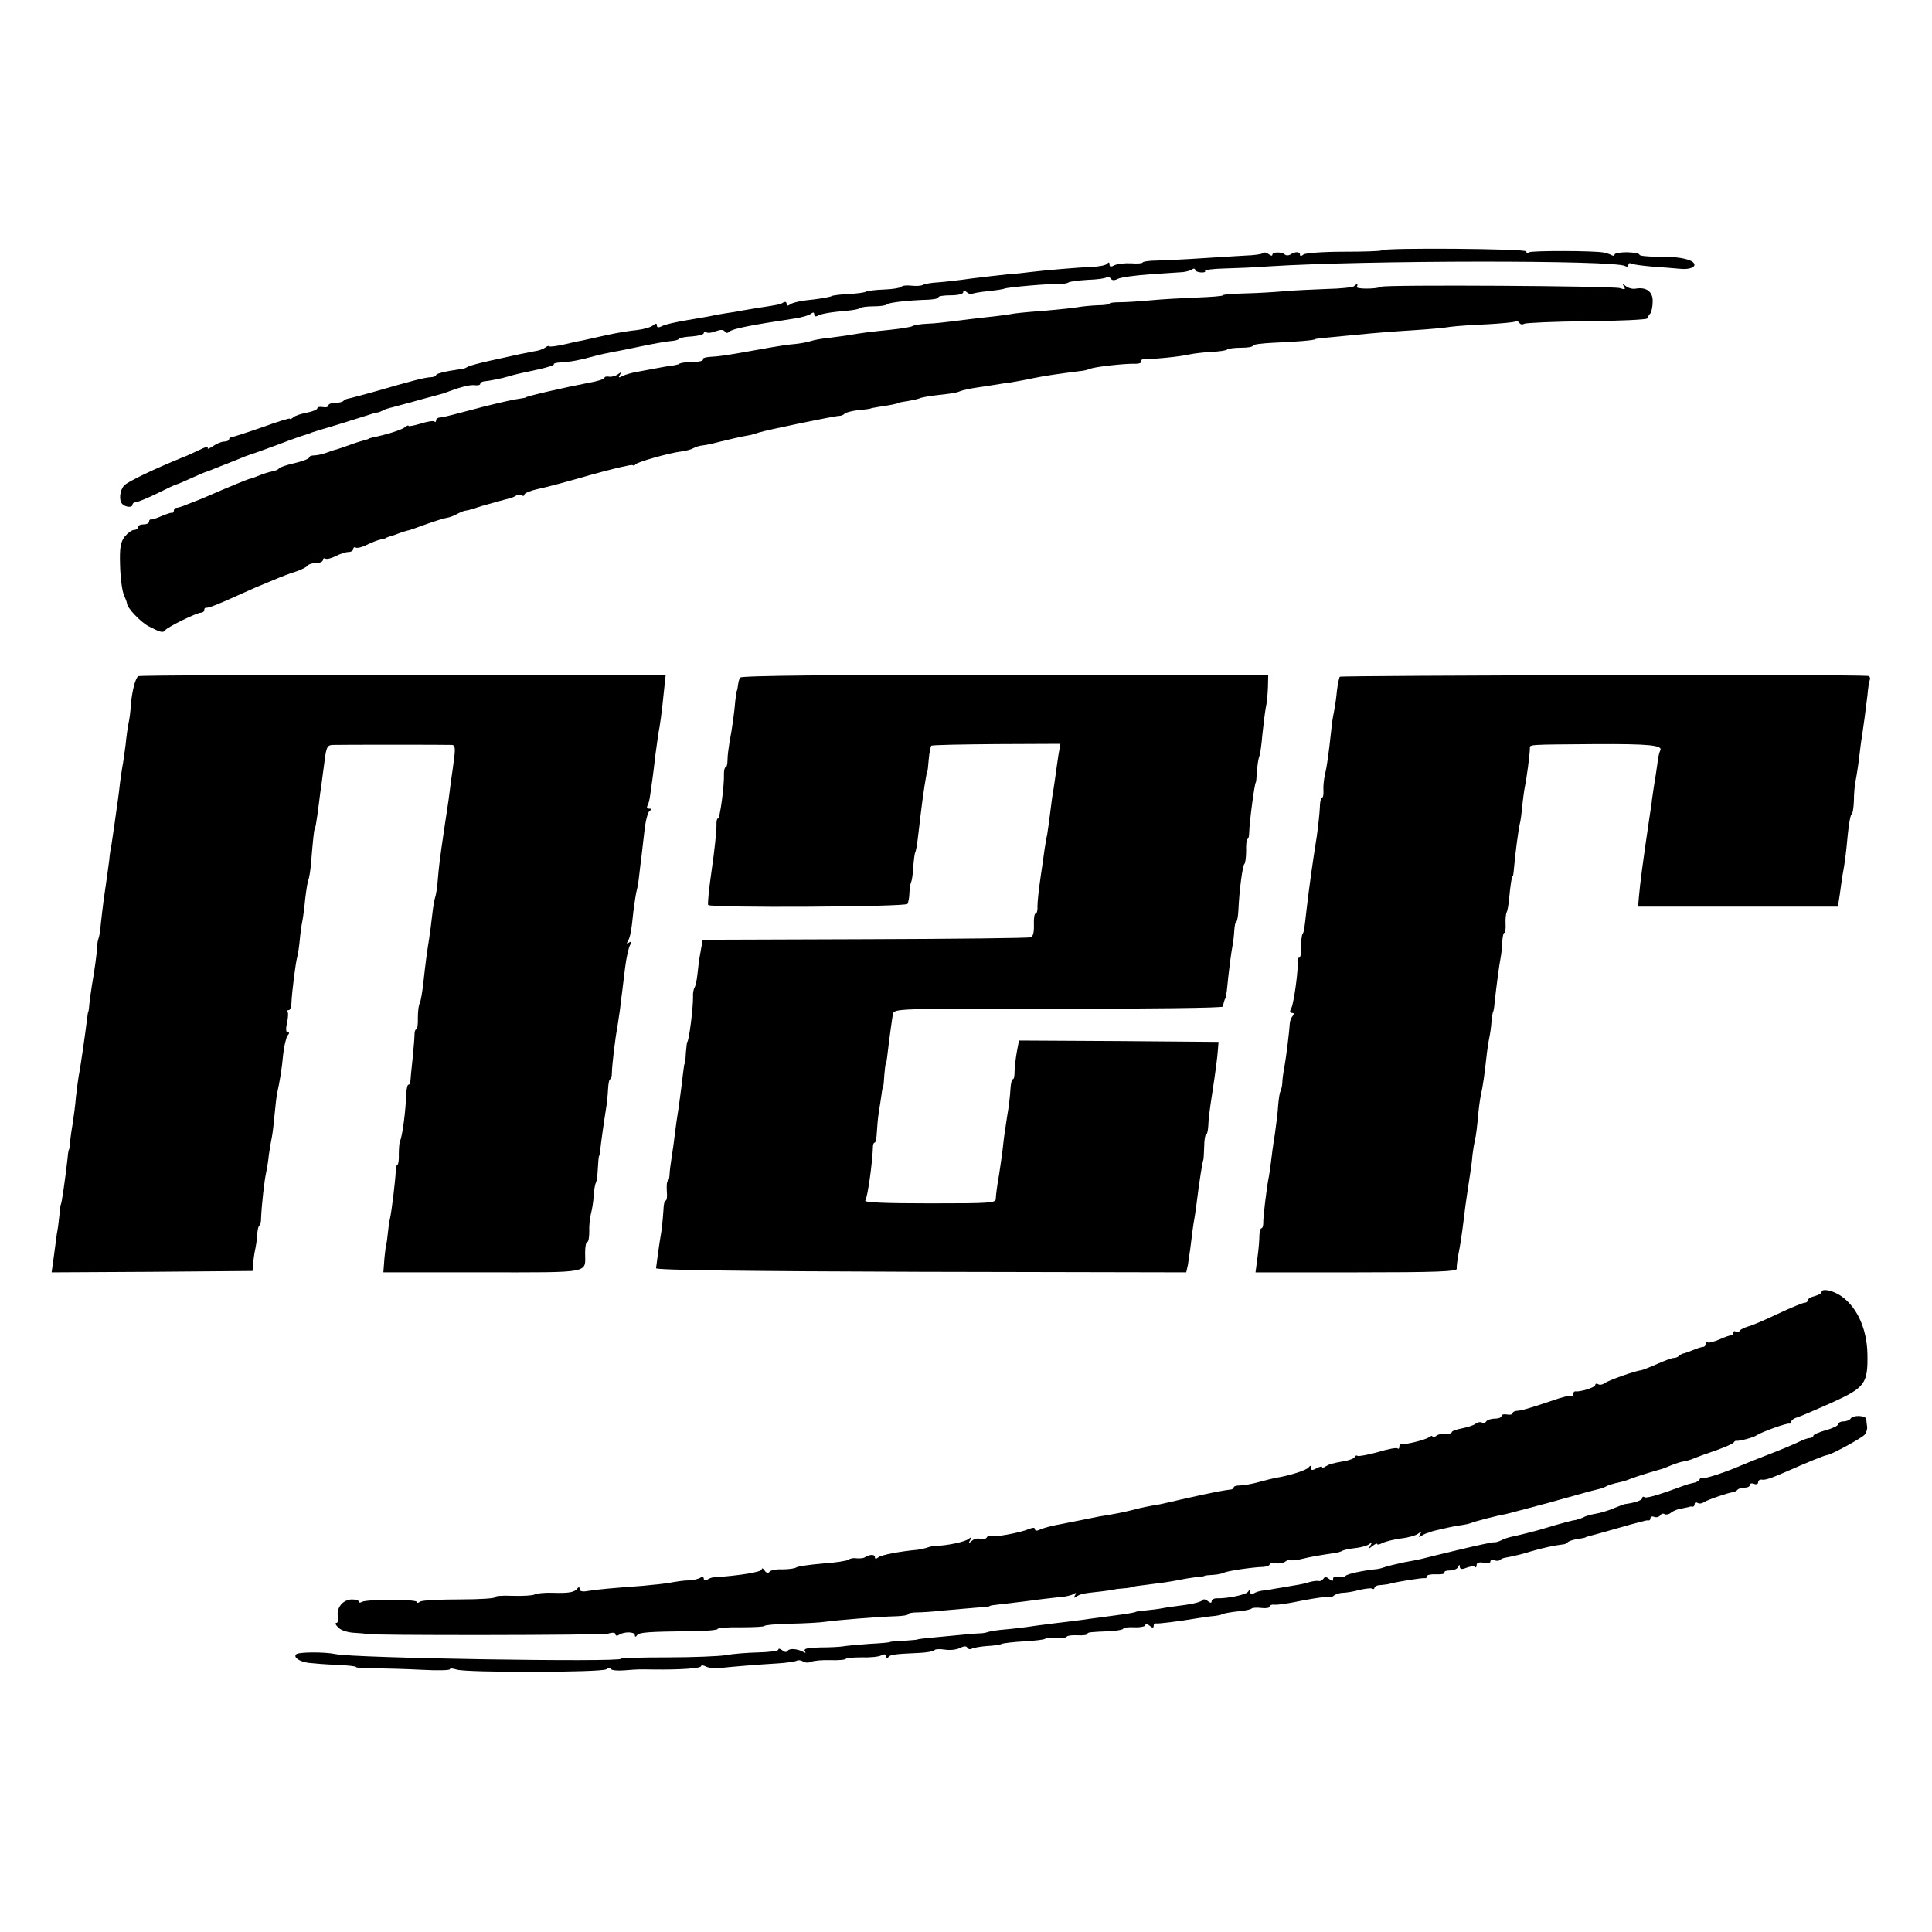 <?xml version="1.0" standalone="no"?>
<!DOCTYPE svg PUBLIC "-//W3C//DTD SVG 20010904//EN"
 "http://www.w3.org/TR/2001/REC-SVG-20010904/DTD/svg10.dtd">
<svg version="1.0" xmlns="http://www.w3.org/2000/svg"
 width="700pt" height="700pt" viewBox="0 0 700 700"
 preserveAspectRatio="xMidYMid meet">
<g transform="translate(0,700) scale(0.1,-0.1)"
fill="#000000" stroke="none">
<path d="M5006 6093 c-2 -3 -64 -5 -138 -5 -73 0 -139 -5 -145 -10 -9 -7 -13
-7 -13 0 0 11 -18 11 -36 -1 -6 -3 -14 -3 -18 0 -10 11 -46 11 -46 0 0 -5 -6
-4 -13 2 -8 6 -17 8 -21 4 -3 -4 -32 -8 -64 -9 -31 -2 -104 -6 -162 -10 -58
-4 -129 -7 -157 -8 -29 0 -53 -4 -53 -7 0 -3 -19 -5 -42 -3 -23 1 -50 -2 -60
-7 -13 -7 -18 -6 -18 3 0 8 -3 9 -8 3 -4 -6 -29 -11 -57 -12 -47 -2 -168 -12
-225 -19 -14 -2 -50 -6 -80 -8 -30 -3 -89 -10 -130 -15 -41 -6 -95 -12 -120
-14 -25 -1 -50 -6 -56 -9 -6 -4 -25 -5 -42 -3 -17 2 -34 0 -36 -4 -3 -4 -31
-9 -62 -10 -32 -1 -62 -5 -67 -8 -5 -3 -33 -7 -62 -8 -30 -2 -58 -5 -62 -8 -5
-3 -38 -9 -73 -13 -36 -3 -71 -11 -77 -17 -9 -6 -13 -6 -13 2 0 7 -5 9 -12 5
-10 -7 -22 -9 -88 -19 -14 -2 -41 -7 -60 -10 -19 -4 -46 -8 -60 -10 -14 -2
-34 -6 -45 -8 -11 -3 -54 -10 -95 -17 -41 -7 -83 -16 -92 -22 -12 -6 -18 -5
-18 3 0 8 -4 8 -14 0 -8 -7 -34 -14 -58 -17 -24 -2 -73 -10 -109 -18 -36 -8
-77 -17 -90 -20 -13 -2 -44 -9 -69 -15 -24 -5 -46 -8 -49 -6 -2 3 -9 1 -15 -4
-6 -5 -24 -12 -41 -14 -16 -3 -41 -8 -55 -11 -14 -3 -59 -13 -100 -22 -41 -9
-79 -19 -85 -23 -5 -3 -12 -6 -15 -7 -3 0 -26 -4 -53 -8 -26 -5 -47 -11 -47
-15 0 -4 -10 -8 -22 -8 -23 -2 -59 -11 -208 -54 -41 -11 -80 -22 -87 -23 -7
-1 -16 -5 -19 -9 -4 -4 -18 -7 -31 -7 -13 0 -23 -4 -23 -9 0 -6 -9 -8 -20 -6
-11 2 -20 0 -20 -4 0 -5 -17 -12 -37 -16 -21 -4 -44 -11 -50 -17 -7 -6 -13 -8
-13 -5 0 3 -44 -11 -97 -30 -54 -19 -104 -35 -110 -36 -7 0 -13 -4 -13 -9 0
-4 -8 -8 -18 -8 -10 0 -28 -8 -41 -17 -14 -9 -21 -12 -18 -5 4 6 -10 2 -30 -8
-21 -10 -49 -23 -63 -28 -103 -42 -197 -87 -210 -101 -16 -17 -20 -54 -7 -67
11 -12 37 -14 37 -3 0 5 5 9 11 9 6 0 41 14 78 32 36 18 68 33 71 33 3 0 27
11 54 23 27 12 50 22 52 22 1 0 15 5 31 12 15 6 30 12 33 13 6 2 58 23 80 32
8 3 20 7 25 9 6 1 48 17 95 34 47 18 90 33 95 34 6 2 17 5 25 9 8 3 56 17 105
32 50 16 97 30 105 33 8 3 20 6 25 7 6 0 15 4 21 7 6 4 21 9 35 12 13 4 58 15
99 27 41 11 80 22 85 23 6 2 17 6 25 9 43 16 77 24 92 21 10 -1 18 1 18 5 0 4
6 8 13 9 16 1 67 11 89 18 23 7 45 12 111 26 32 7 56 15 54 18 -3 3 9 6 26 7
36 2 63 7 122 23 22 6 52 12 67 15 14 2 62 12 105 21 43 9 89 17 103 18 14 1
27 4 30 8 3 4 25 8 48 9 23 2 42 7 42 12 0 4 4 6 9 3 5 -4 21 -2 35 4 17 6 27
6 32 -1 4 -7 10 -7 18 0 12 10 76 23 236 47 25 4 51 11 58 17 8 6 12 6 12 -2
0 -7 5 -9 11 -6 12 8 49 14 107 19 23 2 45 6 49 10 3 3 25 6 48 6 23 0 45 3
48 7 7 7 79 15 149 17 21 1 38 4 38 9 0 4 20 7 45 7 27 0 45 5 45 11 0 8 4 9
13 0 8 -6 16 -9 18 -6 3 2 29 7 58 10 30 3 56 7 60 9 8 5 167 19 200 17 12 0
28 2 33 6 6 3 37 7 69 9 33 1 63 5 68 9 5 3 12 1 16 -5 4 -6 12 -7 24 -1 10 6
62 13 117 17 54 4 108 7 119 8 11 1 26 5 33 9 6 5 12 4 12 0 0 -5 9 -9 20 -10
11 -1 19 1 16 5 -2 4 28 8 67 9 40 1 115 4 167 8 345 22 1252 23 1288 1 7 -4
12 -2 12 4 0 6 4 8 10 5 5 -3 40 -8 77 -11 38 -3 82 -6 100 -8 37 -4 63 8 48
23 -15 14 -62 22 -132 21 -35 0 -63 3 -63 7 0 5 -20 8 -45 9 -25 0 -45 -4 -45
-8 0 -5 -4 -6 -10 -3 -5 3 -19 8 -30 10 -37 7 -258 7 -269 1 -6 -4 -11 -3 -11
3 0 10 -514 14 -524 4z"/>
<path d="M4906 5963 c-4 -4 -48 -9 -99 -10 -51 -2 -119 -5 -152 -8 -33 -3 -97
-7 -142 -8 -46 -1 -83 -4 -83 -7 0 -3 -42 -6 -93 -8 -50 -2 -126 -6 -167 -10
-41 -4 -92 -7 -112 -7 -21 0 -38 -2 -38 -5 0 -3 -19 -6 -42 -6 -24 -1 -56 -4
-73 -7 -16 -3 -66 -8 -110 -12 -44 -3 -98 -8 -120 -11 -22 -4 -53 -8 -70 -10
-58 -6 -120 -14 -160 -19 -22 -3 -60 -7 -85 -8 -25 -1 -49 -5 -55 -9 -5 -3
-41 -9 -80 -13 -68 -7 -97 -10 -160 -21 -16 -2 -47 -6 -68 -9 -21 -2 -48 -7
-60 -11 -12 -4 -35 -8 -52 -10 -33 -3 -56 -6 -155 -24 -106 -19 -123 -21 -157
-23 -17 -1 -29 -5 -26 -9 2 -5 -12 -9 -31 -9 -35 -1 -53 -4 -58 -9 -2 -1 -12
-3 -23 -5 -11 -1 -36 -5 -55 -9 -19 -4 -51 -9 -70 -13 -19 -3 -43 -10 -54 -15
-14 -8 -17 -7 -10 4 6 10 5 11 -7 2 -8 -6 -22 -10 -31 -9 -10 2 -18 0 -18 -4
0 -5 -28 -13 -62 -19 -74 -14 -223 -48 -223 -52 0 -1 -11 -3 -25 -5 -21 -3
-49 -9 -130 -29 -8 -2 -44 -12 -80 -21 -36 -10 -71 -18 -77 -18 -7 0 -13 -5
-13 -10 0 -6 -3 -8 -6 -4 -3 3 -26 0 -50 -8 -24 -7 -44 -11 -44 -8 0 3 -6 1
-13 -5 -10 -9 -70 -28 -117 -37 -8 -2 -15 -4 -15 -5 0 -1 -7 -3 -15 -5 -8 -2
-34 -10 -58 -19 -23 -8 -43 -15 -45 -15 -1 0 -15 -4 -30 -10 -16 -6 -37 -11
-48 -11 -10 0 -19 -3 -19 -8 0 -4 -23 -13 -52 -20 -28 -6 -54 -15 -57 -19 -3
-5 -14 -9 -25 -11 -10 -2 -30 -8 -45 -14 -14 -6 -31 -12 -37 -13 -10 -3 -63
-24 -164 -68 -14 -6 -27 -11 -30 -12 -3 -1 -18 -7 -33 -13 -16 -7 -33 -12 -38
-12 -5 0 -9 -4 -9 -10 0 -5 -3 -9 -7 -8 -5 1 -21 -5 -38 -12 -16 -7 -33 -13
-37 -12 -5 1 -8 -3 -8 -8 0 -6 -9 -10 -20 -10 -11 0 -20 -4 -20 -10 0 -5 -6
-10 -14 -10 -8 0 -23 -11 -34 -24 -15 -20 -19 -39 -17 -103 1 -43 7 -91 13
-106 7 -16 12 -30 12 -33 0 -16 50 -69 80 -84 43 -22 51 -24 59 -13 8 11 113
63 129 63 6 0 12 4 12 10 0 5 3 9 8 8 8 -1 44 13 112 44 25 11 54 24 65 29 11
4 40 17 65 27 25 11 62 25 82 31 21 7 40 17 43 22 4 5 17 9 31 9 13 0 24 5 24
11 0 5 4 8 9 5 5 -3 22 1 37 9 16 8 37 15 47 15 9 0 17 5 17 11 0 5 4 8 9 5 5
-3 23 1 40 10 18 9 40 17 49 19 9 2 18 4 20 5 1 2 5 3 10 5 4 1 15 5 25 8 20
8 46 16 50 16 1 0 29 10 62 22 33 12 67 22 75 23 8 1 24 7 35 13 11 6 23 11
28 12 4 1 9 2 12 2 3 1 10 3 15 4 6 1 12 4 15 5 3 1 8 3 13 4 4 2 27 8 52 15
25 7 50 14 55 15 6 1 16 5 23 9 6 5 17 5 22 2 6 -3 10 -2 10 3 0 5 21 14 48
20 26 5 112 28 191 51 79 22 147 38 152 36 4 -3 9 -2 11 2 3 8 122 42 171 48
15 2 33 7 39 11 7 4 22 9 33 10 12 1 39 7 61 13 36 9 79 19 114 25 8 2 22 6
30 9 24 8 273 60 290 60 8 0 17 4 20 8 3 4 25 10 50 13 25 2 45 5 45 6 0 1 14
3 30 6 37 5 70 12 70 14 0 1 14 4 30 6 17 3 37 7 45 10 8 4 33 8 55 11 63 7
79 9 95 16 8 3 33 9 55 12 22 3 51 8 65 10 14 2 41 7 60 9 19 3 58 10 85 16
45 9 87 15 165 25 14 1 32 5 40 9 20 7 116 18 158 18 18 -1 30 3 27 9 -3 5 4
8 17 8 27 -1 126 9 159 17 13 3 48 7 77 9 29 1 56 5 59 9 4 3 26 6 50 6 24 0
43 3 43 8 0 4 33 8 73 10 77 3 152 9 152 13 0 1 16 3 35 5 19 2 62 6 95 9 90
9 141 13 235 19 47 3 104 8 127 12 23 3 83 7 133 9 50 3 95 7 100 10 5 3 11 1
15 -5 4 -6 11 -7 18 -3 6 3 108 8 226 9 119 1 218 6 219 10 2 5 7 14 12 19 4
6 8 25 8 43 1 35 -23 53 -62 46 -11 -2 -26 2 -35 9 -12 10 -13 9 -7 -2 7 -10
3 -11 -15 -5 -26 8 -848 13 -864 5 -18 -9 -95 -9 -89 0 6 11 0 12 -10 2z"/>
<path d="M501 4550 c-11 -7 -23 -56 -27 -105 -1 -22 -5 -51 -8 -64 -3 -13 -8
-49 -11 -80 -4 -31 -9 -67 -12 -81 -2 -14 -6 -38 -8 -55 -2 -16 -5 -46 -8 -65
-3 -19 -8 -57 -12 -85 -4 -27 -9 -61 -11 -75 -3 -14 -7 -38 -8 -55 -2 -16 -9
-68 -16 -115 -7 -47 -13 -101 -15 -120 -1 -19 -5 -42 -8 -50 -3 -8 -5 -22 -5
-30 0 -17 -10 -90 -19 -140 -3 -19 -7 -48 -9 -65 -1 -16 -3 -30 -4 -30 -1 0
-3 -13 -5 -30 -5 -43 -24 -176 -30 -204 -2 -13 -7 -48 -10 -76 -2 -29 -8 -70
-11 -91 -4 -22 -8 -52 -10 -69 -1 -16 -3 -30 -4 -30 -1 0 -4 -13 -5 -30 -8
-73 -22 -170 -25 -170 -1 0 -3 -18 -5 -40 -2 -22 -6 -51 -9 -65 -2 -14 -7 -51
-11 -83 l-8 -57 364 2 364 3 2 25 c1 14 4 36 7 50 3 13 7 39 8 57 1 18 5 33 8
33 3 0 6 12 6 28 2 47 12 136 18 162 3 14 8 43 10 65 3 22 8 51 11 65 3 14 7
51 10 83 3 32 7 68 10 80 9 42 16 82 21 137 3 30 11 61 16 68 7 8 7 12 0 12
-6 0 -7 13 -2 34 4 19 5 37 2 40 -3 4 -1 6 4 6 5 0 10 12 10 28 2 40 15 144
21 165 3 11 7 38 9 60 2 23 6 53 9 67 3 14 8 52 11 85 4 33 9 64 12 69 2 5 7
32 9 60 7 84 11 121 13 121 2 0 7 28 15 90 3 28 8 61 10 75 2 14 7 51 11 83 6
49 10 57 28 58 27 1 417 1 434 0 10 -1 12 -12 8 -43 -3 -24 -8 -63 -12 -88 -3
-25 -7 -56 -9 -70 -2 -14 -9 -59 -15 -100 -18 -122 -20 -143 -24 -190 -2 -25
-6 -52 -9 -60 -3 -8 -8 -37 -11 -65 -3 -27 -8 -66 -11 -85 -8 -50 -13 -86 -21
-160 -4 -36 -10 -69 -13 -75 -4 -5 -7 -29 -7 -52 1 -24 -2 -43 -6 -43 -4 0 -6
-8 -6 -17 0 -10 -3 -49 -7 -88 -4 -38 -8 -76 -8 -82 0 -7 -3 -13 -7 -13 -4 0
-7 -15 -8 -32 -2 -63 -14 -156 -23 -173 -2 -5 -4 -27 -4 -47 1 -21 -2 -38 -5
-38 -3 0 -6 -10 -6 -22 -1 -31 -15 -148 -21 -173 -3 -11 -6 -36 -8 -55 -2 -19
-4 -35 -5 -35 -1 0 -4 -24 -7 -52 l-4 -53 359 0 c401 0 372 -5 372 71 0 21 3
39 8 39 4 0 7 17 7 38 -1 20 2 49 6 64 4 15 9 44 10 65 1 21 5 42 8 48 3 5 6
27 7 50 1 22 3 42 4 45 2 3 4 14 5 25 2 21 13 100 21 150 3 17 6 47 7 68 1 20
4 37 8 37 3 0 6 10 6 23 0 24 12 126 20 167 2 14 6 41 9 60 2 19 6 49 8 65 2
17 7 57 11 90 4 33 12 68 17 79 8 14 7 17 -3 11 -8 -5 -10 -4 -5 3 9 15 14 39
21 111 4 31 9 64 12 75 3 10 7 35 9 55 2 20 6 50 8 66 2 17 7 59 11 95 4 36
12 68 19 72 8 6 7 8 -2 8 -7 0 -10 5 -6 11 4 6 8 24 10 40 2 16 6 41 8 57 2
15 7 52 10 82 4 30 9 66 11 80 6 29 13 79 21 160 l6 55 -952 0 c-523 0 -955
-2 -959 -5z"/>
<path d="M2682 4545 c-4 -5 -7 -18 -8 -27 -1 -10 -3 -19 -4 -20 -1 -2 -4 -19
-6 -38 -3 -39 -11 -98 -21 -150 -3 -19 -7 -47 -7 -62 0 -16 -3 -28 -7 -28 -3
0 -6 -10 -6 -22 2 -42 -15 -168 -22 -164 -3 2 -6 -10 -5 -27 0 -18 -7 -88 -17
-156 -10 -69 -16 -127 -13 -130 10 -11 716 -7 722 4 3 5 7 24 7 41 1 17 4 35
7 40 2 5 6 29 7 54 2 25 5 48 7 52 3 4 7 29 10 55 3 26 7 57 8 68 10 85 23
170 26 170 1 0 3 20 5 44 2 24 7 46 9 49 3 3 110 5 237 6 l231 1 -7 -40 c-3
-22 -8 -53 -10 -70 -2 -16 -6 -41 -8 -55 -3 -14 -8 -52 -12 -85 -4 -32 -9 -68
-11 -80 -3 -11 -6 -33 -9 -50 -2 -16 -9 -64 -15 -105 -6 -41 -11 -87 -11 -102
1 -16 -2 -28 -7 -28 -4 0 -7 -18 -6 -41 1 -26 -3 -42 -11 -45 -7 -3 -278 -6
-601 -7 l-588 -2 -8 -45 c-5 -25 -9 -61 -11 -80 -2 -19 -6 -40 -10 -47 -4 -6
-7 -22 -6 -34 1 -38 -15 -164 -21 -164 -1 0 -3 -18 -5 -40 -1 -22 -3 -40 -5
-40 -1 0 -3 -18 -6 -40 -2 -22 -9 -71 -14 -110 -6 -38 -13 -86 -15 -105 -2
-19 -7 -55 -11 -80 -4 -25 -8 -55 -8 -67 -1 -13 -4 -23 -7 -23 -3 0 -4 -16 -3
-35 2 -19 0 -35 -4 -35 -4 0 -8 -15 -8 -32 -1 -18 -4 -52 -7 -75 -4 -24 -10
-62 -13 -85 -3 -24 -6 -47 -7 -53 -1 -7 326 -11 960 -13 l961 -2 6 27 c2 16 8
51 11 78 3 28 8 62 10 76 3 14 7 43 10 65 10 82 22 157 25 162 1 1 2 22 3 47
0 25 4 45 7 45 4 0 7 15 8 33 0 17 6 64 12 102 14 91 21 144 23 175 l2 25
-362 3 -361 2 -8 -42 c-4 -24 -8 -55 -8 -70 0 -16 -2 -28 -6 -28 -4 0 -8 -17
-9 -37 -1 -21 -6 -65 -12 -98 -5 -33 -12 -78 -14 -100 -2 -22 -9 -71 -15 -110
-7 -38 -12 -78 -12 -87 1 -17 -17 -18 -239 -18 -157 0 -238 3 -234 10 9 14 26
137 28 198 0 6 3 12 6 12 4 0 7 17 8 38 1 20 4 53 7 72 3 19 8 49 10 65 2 17
5 30 6 30 1 0 3 18 4 40 2 22 4 41 6 43 1 1 3 10 4 20 8 68 18 140 21 157 4
21 8 21 600 20 327 0 596 3 596 8 2 13 6 27 9 30 1 1 3 13 5 27 8 82 16 138
20 160 3 14 6 40 7 58 1 17 4 32 7 32 3 0 7 19 8 43 3 69 15 162 22 167 3 3 6
24 6 48 -1 23 2 42 5 42 3 0 6 10 6 23 1 41 20 182 24 182 1 0 3 18 4 40 2 22
5 47 9 55 3 8 8 44 11 80 4 36 9 79 12 95 4 17 7 50 8 75 l1 45 -953 0 c-628
0 -956 -3 -960 -10z"/>
<path d="M4854 4548 c-2 -4 -7 -26 -10 -50 -2 -24 -7 -59 -11 -78 -4 -19 -8
-46 -9 -60 -11 -102 -17 -139 -23 -165 -4 -16 -7 -42 -6 -57 1 -16 -1 -28 -5
-28 -4 0 -8 -17 -8 -37 -1 -21 -6 -67 -11 -103 -17 -108 -25 -165 -37 -265 -9
-80 -9 -79 -15 -90 -3 -5 -5 -27 -5 -47 1 -21 -2 -38 -7 -38 -4 0 -7 -6 -6
-12 5 -23 -13 -152 -22 -170 -7 -12 -6 -18 2 -18 8 0 8 -4 2 -12 -6 -7 -10
-20 -10 -28 -1 -23 -13 -121 -20 -160 -4 -19 -7 -44 -7 -55 -1 -11 -4 -24 -7
-30 -3 -5 -6 -28 -8 -50 -1 -22 -7 -69 -12 -105 -6 -36 -12 -81 -14 -100 -2
-19 -6 -44 -8 -55 -7 -32 -21 -148 -20 -167 0 -10 -3 -18 -6 -18 -4 0 -8 -12
-8 -27 0 -16 -3 -52 -7 -80 l-7 -53 366 0 c287 0 365 3 363 13 -1 6 2 30 6 52
7 35 12 67 21 140 3 30 16 116 22 155 3 19 7 49 8 65 2 17 6 41 9 55 4 14 8
50 11 80 2 30 7 66 10 80 8 36 14 78 20 135 3 28 8 61 11 75 3 14 7 41 8 60 2
19 5 35 6 35 1 0 4 14 5 30 6 57 17 140 22 165 3 14 5 40 6 58 1 17 4 32 7 32
4 0 6 15 5 33 -1 17 1 36 4 42 3 5 7 28 9 50 4 44 9 80 13 80 1 0 3 11 4 25 5
60 17 146 21 163 3 10 7 39 9 65 3 26 7 58 10 72 6 28 18 118 18 138 0 15 -13
14 237 16 196 1 247 -4 235 -24 -3 -5 -8 -26 -10 -47 -3 -21 -8 -56 -12 -78
-3 -22 -8 -51 -9 -65 -2 -14 -6 -41 -9 -60 -21 -142 -33 -231 -37 -280 l-3
-35 362 0 362 0 7 45 c3 25 8 56 10 70 8 43 12 72 19 148 4 39 10 72 14 72 3
0 7 21 8 48 0 26 3 58 6 72 3 14 9 52 13 85 4 33 8 67 10 75 5 32 15 107 20
150 2 25 6 51 9 58 2 6 -1 13 -8 13 -51 6 -1910 2 -1913 -3z"/>
<path d="M6600 2319 c0 -5 -11 -11 -25 -15 -14 -3 -25 -10 -25 -15 0 -5 -5 -9
-11 -9 -7 0 -50 -18 -97 -40 -46 -22 -95 -43 -108 -46 -13 -4 -27 -10 -30 -15
-3 -5 -10 -7 -15 -4 -5 4 -9 1 -9 -4 0 -6 -3 -10 -7 -9 -5 0 -24 -6 -43 -15
-19 -8 -38 -13 -42 -11 -5 3 -8 0 -8 -5 0 -6 -4 -11 -9 -11 -5 0 -22 -5 -38
-12 -15 -6 -31 -12 -35 -12 -3 -1 -10 -4 -14 -8 -4 -5 -13 -8 -19 -8 -7 0 -34
-10 -61 -22 -27 -12 -53 -22 -59 -23 -18 -1 -120 -37 -132 -47 -7 -5 -17 -7
-23 -3 -5 3 -10 2 -10 -3 0 -9 -55 -26 -72 -23 -5 0 -8 -4 -8 -11 0 -6 -3 -9
-6 -6 -3 4 -38 -5 -77 -19 -77 -26 -105 -34 -124 -35 -7 -1 -13 -5 -13 -9 0
-4 -9 -6 -20 -4 -11 2 -20 0 -20 -6 0 -5 -11 -9 -24 -9 -14 0 -28 -5 -31 -10
-4 -6 -11 -8 -16 -4 -5 3 -15 1 -22 -4 -7 -6 -29 -13 -49 -17 -21 -4 -38 -10
-38 -14 0 -4 -10 -7 -22 -6 -13 1 -29 -2 -35 -8 -7 -5 -13 -6 -13 -2 0 4 -6 3
-12 -2 -13 -10 -86 -28 -100 -25 -5 1 -8 -3 -8 -10 0 -6 -3 -9 -6 -6 -3 4 -35
-2 -71 -13 -36 -10 -69 -16 -74 -14 -4 3 -9 1 -11 -4 -1 -5 -19 -12 -38 -15
-49 -9 -53 -11 -67 -19 -7 -5 -13 -6 -13 -2 0 3 -9 1 -20 -5 -15 -8 -20 -8
-20 2 0 9 -3 9 -8 2 -6 -10 -67 -30 -117 -38 -11 -2 -40 -9 -65 -16 -25 -7
-55 -12 -67 -12 -13 0 -23 -3 -23 -7 0 -4 -6 -8 -12 -8 -13 -1 -51 -8 -98 -18
-14 -3 -36 -8 -50 -11 -14 -3 -45 -10 -70 -16 -25 -6 -54 -12 -65 -13 -11 -2
-38 -7 -60 -13 -38 -10 -88 -20 -130 -26 -11 -2 -31 -6 -45 -9 -14 -3 -54 -11
-90 -18 -36 -6 -73 -16 -82 -21 -11 -5 -18 -5 -18 1 0 7 -8 7 -22 1 -34 -14
-128 -31 -138 -25 -5 3 -12 0 -15 -6 -4 -5 -14 -8 -22 -5 -9 4 -23 1 -31 -6
-13 -11 -14 -11 -7 2 7 12 6 13 -6 4 -12 -10 -76 -24 -119 -25 -8 0 -22 -3
-30 -6 -8 -3 -24 -6 -35 -8 -67 -6 -132 -19 -142 -27 -9 -7 -13 -7 -13 0 0 11
-18 11 -36 0 -5 -4 -19 -5 -30 -4 -10 2 -24 0 -29 -5 -6 -4 -49 -11 -95 -14
-47 -4 -89 -10 -95 -14 -5 -4 -28 -7 -50 -7 -22 1 -43 -3 -47 -9 -5 -6 -12 -4
-18 5 -5 8 -10 10 -10 4 0 -10 -84 -23 -175 -29 -5 0 -16 -4 -22 -8 -8 -5 -13
-3 -13 3 0 6 -5 8 -12 4 -7 -5 -26 -9 -43 -10 -16 0 -43 -4 -60 -7 -16 -4 -66
-9 -110 -13 -107 -8 -154 -12 -193 -18 -21 -4 -32 -2 -32 7 0 7 -3 8 -8 2 -10
-14 -29 -18 -90 -16 -29 1 -58 -2 -65 -6 -6 -4 -43 -6 -80 -5 -38 2 -66 -1
-64 -5 3 -4 -54 -8 -126 -8 -73 0 -138 -3 -145 -8 -6 -5 -12 -6 -12 -1 0 10
-182 10 -199 0 -6 -4 -11 -3 -11 1 0 5 -12 8 -26 8 -33 -2 -55 -30 -50 -62 3
-13 0 -23 -5 -23 -6 0 -3 -8 7 -17 9 -10 35 -18 58 -19 22 -1 41 -3 41 -4 0
-6 854 -5 878 1 16 5 27 4 27 -2 0 -6 6 -7 13 -2 19 12 57 11 57 -1 0 -7 3 -8
8 -1 7 11 40 13 194 15 54 0 98 4 98 8 0 4 38 7 85 6 47 0 85 2 85 5 0 3 42 7
93 8 50 1 108 4 127 7 42 6 199 19 257 20 24 1 43 4 43 7 0 4 15 7 33 7 17 0
61 3 97 7 36 3 88 8 115 10 28 2 50 4 50 5 0 2 9 4 20 5 84 10 136 16 170 21
22 3 54 6 70 8 17 1 36 6 44 10 10 7 12 5 6 -4 -6 -10 -4 -11 6 -4 16 10 25
11 89 18 25 3 46 6 48 7 1 1 16 3 32 4 17 1 31 4 33 5 2 2 15 4 97 14 25 3 59
9 75 12 17 4 44 8 60 10 17 1 30 3 30 5 0 1 14 2 30 3 17 1 35 5 40 8 10 6
103 20 143 21 12 1 22 5 22 9 0 4 10 6 23 4 12 -2 28 1 35 7 7 5 15 7 18 5 3
-3 22 -1 42 4 32 8 63 13 122 22 9 1 20 5 25 8 6 3 26 7 45 9 19 2 41 8 49 13
12 9 13 8 6 -4 -8 -13 -7 -13 8 -1 9 7 17 10 17 7 0 -4 8 -2 18 3 11 6 41 13
68 17 27 3 55 11 63 18 12 9 13 8 6 -3 -6 -11 -5 -12 6 -5 8 5 17 9 22 10 4 1
9 3 12 4 6 3 4 2 60 15 22 5 47 9 55 10 8 1 22 4 30 7 17 7 95 27 125 32 11 3
47 12 80 21 33 9 67 18 75 20 8 2 49 14 90 25 41 12 83 23 93 25 9 2 22 7 27
10 5 3 20 8 32 11 28 6 39 9 58 17 20 8 93 30 105 33 6 1 24 8 40 15 17 7 37
13 45 14 8 1 26 6 40 12 14 6 50 19 80 29 30 11 58 23 61 27 3 5 8 8 10 7 7
-3 64 12 74 20 16 11 109 45 118 42 4 -1 7 2 7 7 0 5 10 13 23 16 12 4 68 28
124 53 121 55 131 69 129 177 -2 97 -43 180 -106 216 -29 16 -60 20 -60 8z"/>
<path d="M6705 1860 c-3 -5 -15 -10 -26 -10 -10 0 -19 -5 -19 -10 0 -6 -20
-15 -45 -22 -25 -7 -45 -16 -45 -20 0 -4 -6 -8 -12 -8 -7 0 -24 -6 -38 -13
-14 -7 -63 -28 -110 -46 -47 -18 -94 -37 -105 -42 -56 -24 -129 -48 -136 -44
-4 3 -9 1 -11 -5 -1 -5 -12 -11 -23 -13 -11 -2 -27 -7 -35 -10 -83 -31 -133
-46 -141 -42 -5 4 -9 2 -9 -3 0 -8 -27 -17 -65 -22 -2 -1 -20 -7 -39 -15 -18
-8 -48 -17 -67 -20 -18 -3 -37 -9 -43 -13 -6 -3 -18 -7 -26 -9 -15 -2 -32 -6
-140 -38 -31 -8 -69 -18 -85 -21 -15 -3 -36 -9 -46 -15 -10 -5 -22 -8 -26 -7
-4 1 -60 -11 -123 -26 -63 -15 -124 -30 -135 -33 -11 -3 -42 -9 -70 -14 -27
-6 -57 -13 -65 -16 -8 -3 -22 -7 -30 -8 -52 -5 -111 -18 -115 -25 -3 -5 -14
-6 -25 -3 -12 3 -20 0 -20 -7 0 -10 -3 -10 -14 -1 -10 8 -16 9 -21 1 -4 -6
-12 -10 -18 -8 -7 1 -21 -1 -32 -4 -11 -4 -38 -10 -60 -13 -22 -4 -51 -9 -65
-11 -14 -3 -34 -6 -45 -7 -11 -1 -26 -6 -32 -10 -8 -5 -13 -3 -13 5 0 10 -2
10 -8 1 -7 -11 -73 -25 -114 -24 -10 0 -18 -5 -18 -11 0 -7 -5 -6 -14 1 -8 7
-17 8 -20 3 -3 -5 -31 -13 -62 -17 -31 -4 -68 -9 -83 -12 -14 -3 -42 -6 -61
-8 -19 -2 -35 -4 -35 -5 0 -2 -29 -7 -90 -15 -27 -4 -61 -8 -75 -10 -14 -2
-47 -7 -75 -10 -27 -3 -81 -10 -120 -15 -38 -6 -90 -12 -115 -14 -25 -2 -52
-6 -60 -9 -8 -3 -22 -5 -30 -5 -13 0 -64 -5 -190 -17 -19 -2 -35 -4 -35 -5 0
-1 -22 -3 -50 -5 -27 -1 -50 -3 -50 -4 0 -2 -34 -5 -75 -7 -41 -3 -84 -7 -95
-9 -11 -2 -48 -4 -83 -4 -45 -1 -61 -4 -56 -13 4 -7 3 -8 -4 -4 -21 12 -51 15
-58 5 -4 -6 -11 -6 -20 2 -8 6 -14 7 -14 2 0 -5 -33 -9 -72 -10 -40 -1 -93 -5
-118 -10 -25 -4 -120 -8 -212 -8 -93 0 -168 -2 -168 -5 0 -13 -972 2 -1035 17
-37 8 -134 8 -142 -1 -11 -11 13 -27 46 -31 18 -2 64 -6 102 -7 38 -2 69 -5
69 -8 0 -3 30 -5 68 -5 37 0 113 -2 170 -5 56 -3 102 -2 102 2 0 4 11 3 24 -1
31 -12 528 -11 543 1 6 5 14 5 16 1 3 -5 25 -7 49 -5 52 4 52 4 108 3 93 -1
170 4 170 12 0 4 8 4 17 -1 10 -5 32 -8 48 -6 45 5 142 13 211 17 34 2 65 7
71 10 5 3 15 2 23 -3 8 -5 21 -5 29 -1 9 4 40 7 69 6 29 -1 55 1 57 5 2 3 28
5 57 5 29 -1 61 2 71 7 12 6 17 5 17 -4 0 -8 3 -9 8 -3 7 10 20 12 110 16 29
1 55 6 58 10 2 4 19 5 38 2 18 -3 43 0 54 6 14 7 23 8 27 1 4 -6 11 -7 17 -3
7 3 30 7 52 9 23 1 48 4 56 8 8 3 45 7 81 9 36 2 70 6 75 9 5 3 24 5 42 3 18
-1 35 1 37 5 2 4 20 6 40 5 19 -1 35 1 35 5 0 6 8 7 88 10 23 2 42 6 42 9 0 4
18 6 40 5 22 -1 40 3 40 8 0 6 6 5 15 -2 10 -9 15 -9 15 -1 0 6 3 10 8 9 7 -2
81 7 152 19 19 3 46 7 60 8 14 2 25 4 25 5 0 3 38 10 72 13 18 2 35 6 38 9 3
3 19 4 35 2 17 -2 30 0 30 5 0 5 8 8 17 7 9 -2 55 5 102 15 47 9 89 15 94 12
4 -2 14 0 20 6 7 5 22 10 32 10 11 0 38 4 59 10 22 5 44 8 48 5 4 -3 8 -1 8 3
0 5 10 10 23 10 12 1 29 3 37 6 28 7 115 21 123 19 4 -1 7 2 7 7 0 5 15 8 34
7 19 -1 32 2 30 6 -3 5 6 8 20 8 13 0 27 6 29 13 4 9 6 9 6 0 1 -9 8 -10 25
-3 13 5 27 6 30 3 3 -4 6 -1 6 6 0 9 9 12 25 9 14 -3 25 -1 25 4 0 6 6 8 14 5
8 -3 17 -3 20 1 4 3 12 7 19 8 29 5 65 14 97 24 36 11 84 21 110 24 8 0 17 4
20 8 3 4 19 9 35 12 17 2 30 5 30 6 0 1 7 3 15 5 8 2 49 13 90 25 41 12 82 23
90 25 8 2 17 4 20 5 3 1 8 2 13 1 4 0 7 3 7 9 0 5 6 7 14 4 8 -3 17 0 21 5 3
6 11 9 16 5 5 -3 16 -1 23 5 7 6 23 13 37 15 13 3 26 5 29 6 3 2 8 2 13 1 4 0
7 4 7 10 0 5 5 7 10 4 6 -4 16 -3 23 2 11 8 91 36 109 37 3 1 10 4 14 9 4 4
16 7 26 7 10 0 18 4 18 10 0 5 7 7 15 4 8 -4 15 -1 15 5 0 7 6 11 13 10 13 -2
31 4 82 26 84 37 145 62 155 63 15 1 128 63 136 74 6 7 10 20 9 28 -1 8 -3 21
-3 28 -2 14 -48 16 -57 2z"/>
</g>
</svg>
